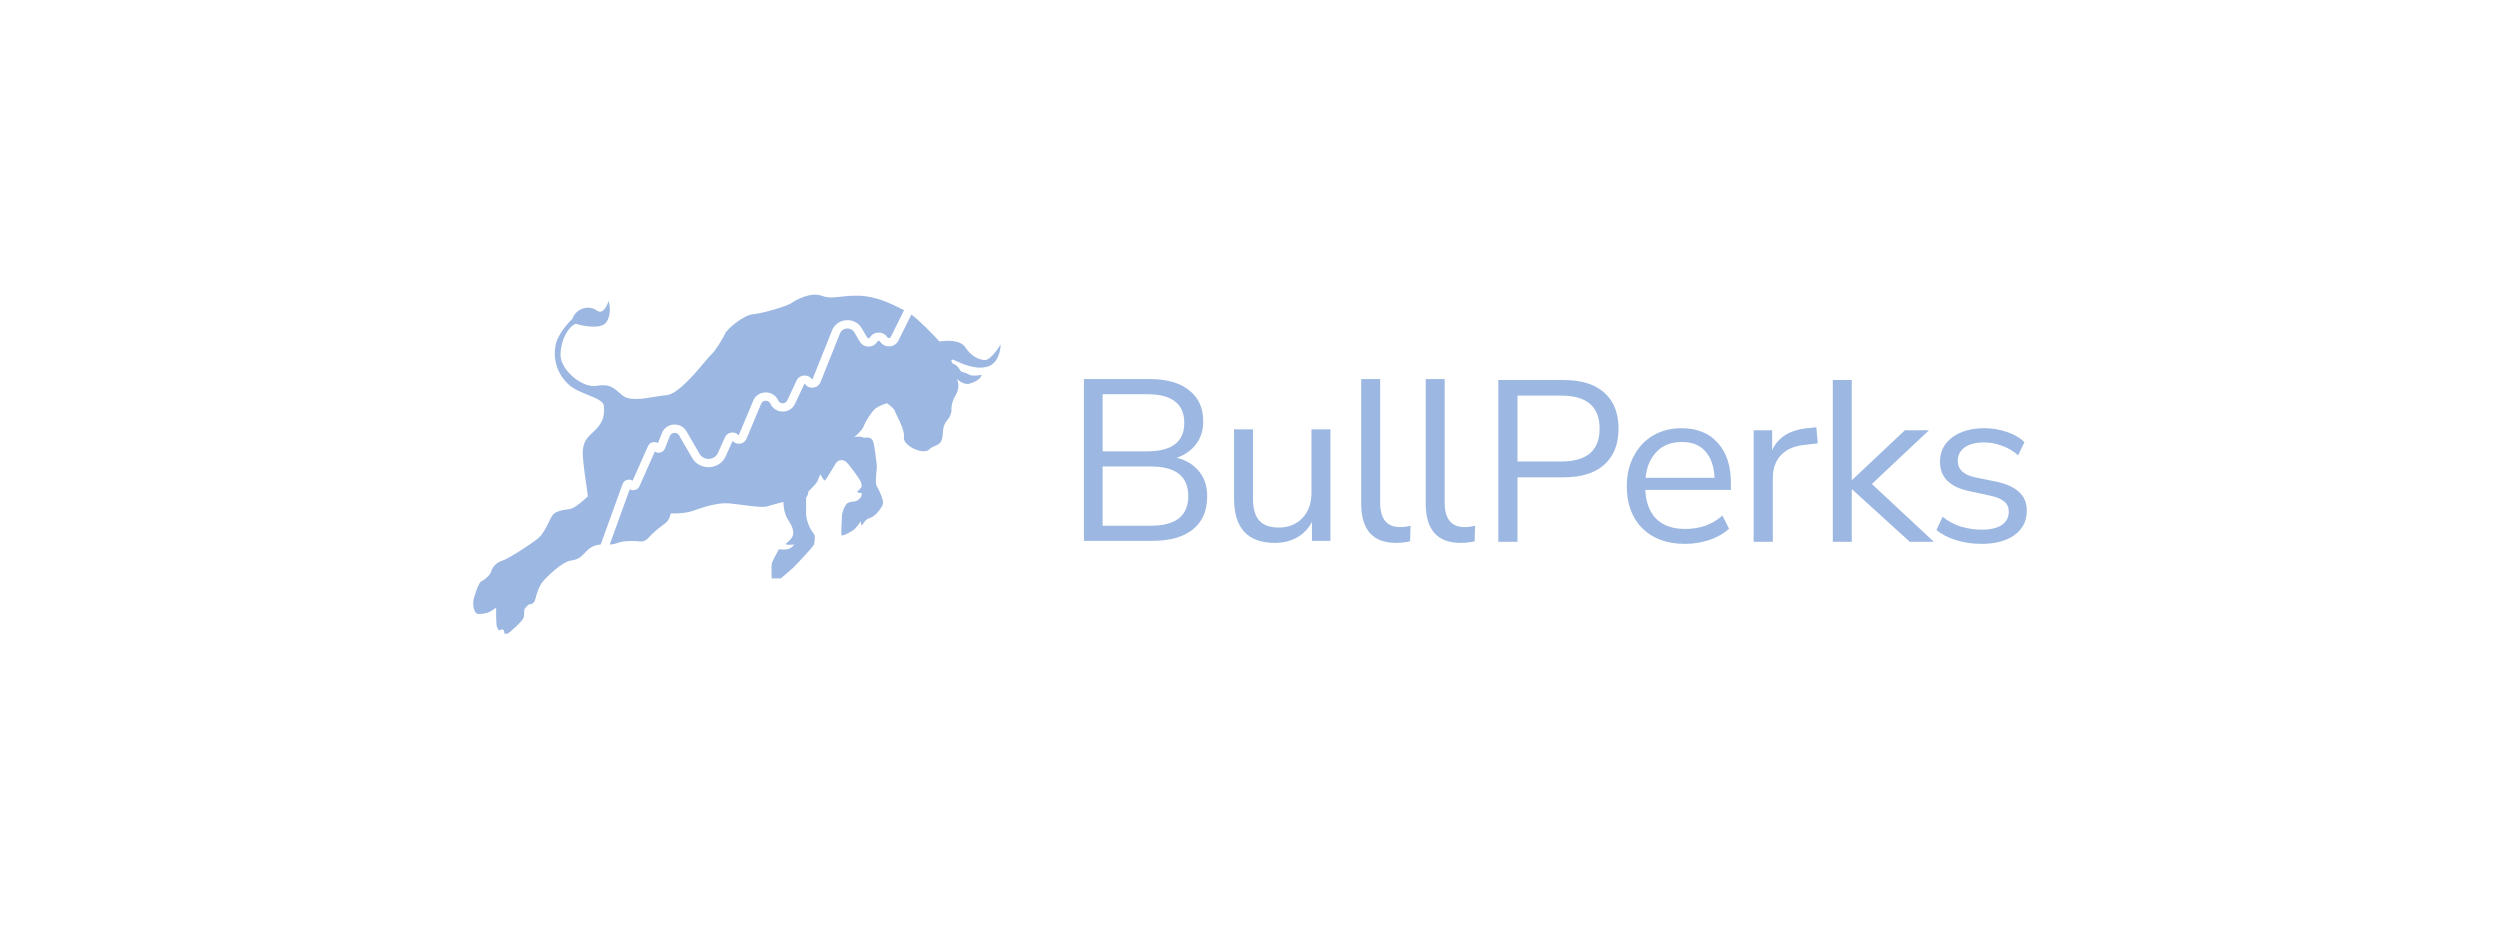 <svg width="280" height="104" viewBox="0 0 280 104" fill="none" xmlns="http://www.w3.org/2000/svg">
<path d="M68.29 60.983C68.551 60.975 68.835 60.936 69.169 60.809C69.833 60.556 70.787 60.587 71.16 60.599C71.215 60.6 71.257 60.602 71.284 60.602C71.321 60.602 71.369 60.609 71.427 60.618C71.71 60.66 72.225 60.737 72.681 60.188C73.154 59.618 74.034 58.957 74.406 58.678C74.466 58.632 74.513 58.597 74.542 58.574C74.754 58.408 74.966 58.16 75.135 57.498C75.614 57.526 76.785 57.506 77.631 57.208C78.689 56.836 80.339 56.256 81.693 56.38C82.096 56.417 82.575 56.48 83.066 56.544C84.223 56.696 85.449 56.857 85.924 56.712C86.466 56.546 87.362 56.311 87.743 56.215C87.743 56.615 87.836 57.556 88.209 58.119C88.674 58.822 88.97 59.484 88.801 59.981C88.688 60.312 88.387 60.57 88.187 60.741C88.087 60.827 88.011 60.892 87.997 60.933C87.955 61.057 88.928 61.016 88.97 60.974C89.013 60.933 88.674 61.43 88.209 61.512C87.836 61.579 87.405 61.54 87.236 61.512C86.982 61.968 86.466 62.928 86.432 63.127C86.398 63.325 86.418 64.313 86.432 64.782H87.447C87.842 64.451 88.666 63.755 88.801 63.623C88.97 63.458 91.128 61.223 91.17 60.974C91.174 60.95 91.18 60.923 91.186 60.891C91.241 60.594 91.354 59.991 91.086 59.691C90.79 59.36 90.282 58.367 90.282 57.498V55.76C90.381 55.608 90.57 55.255 90.536 55.056C90.846 54.752 91.484 54.096 91.551 53.897C91.619 53.699 91.805 53.29 91.89 53.111C92.017 53.373 92.296 53.881 92.397 53.814C92.488 53.755 92.964 52.963 93.307 52.392C93.446 52.16 93.563 51.965 93.624 51.869C93.836 51.538 94.301 51.414 94.682 51.662C95.063 51.911 96.163 53.525 96.332 53.814C96.468 54.046 96.502 54.325 96.502 54.435C96.546 54.522 96.383 54.687 96.234 54.837C96.099 54.974 95.975 55.099 96.036 55.139C96.138 55.205 96.389 55.222 96.502 55.222C96.584 55.622 96.269 55.868 96.057 56.033C96.05 56.039 96.043 56.044 96.036 56.049C95.935 56.129 95.756 56.151 95.56 56.175C95.346 56.202 95.112 56.231 94.936 56.339C94.598 56.546 94.301 57.415 94.301 57.788C94.301 57.886 94.29 58.087 94.275 58.329C94.235 58.999 94.177 59.981 94.301 59.981C94.471 59.981 95.105 59.691 95.528 59.402C95.867 59.17 96.262 58.615 96.417 58.367C96.417 58.588 96.451 58.98 96.586 58.781C96.606 58.751 96.627 58.719 96.649 58.686C96.81 58.438 97.027 58.104 97.475 57.995C97.982 57.87 98.702 56.96 98.871 56.505C99.04 56.049 98.448 54.891 98.194 54.435C98.04 54.159 98.104 53.485 98.159 52.906C98.195 52.532 98.227 52.197 98.194 52.035C98.162 51.877 98.135 51.64 98.104 51.353C98.052 50.888 97.986 50.29 97.856 49.676C97.707 48.979 97.33 48.995 96.986 49.01C96.84 49.016 96.7 49.022 96.586 48.972C96.281 48.84 95.861 48.917 95.689 48.972C95.781 48.88 95.87 48.794 95.955 48.711C96.326 48.35 96.632 48.053 96.755 47.689C96.925 47.193 97.644 46.075 98.067 45.744C98.406 45.479 99.054 45.247 99.336 45.165C99.618 45.358 100.191 45.802 100.225 46.034C100.237 46.118 100.34 46.323 100.476 46.594C100.805 47.251 101.33 48.298 101.24 48.972C101.113 49.924 103.398 51 104.075 50.338C104.298 50.12 104.53 50.023 104.743 49.934C105.18 49.751 105.542 49.6 105.598 48.517C105.645 47.62 105.862 47.349 106.089 47.066C106.271 46.839 106.459 46.604 106.571 46.034C106.529 45.758 106.563 45.016 107.037 44.254C107.511 43.493 107.319 42.723 107.164 42.433C107.418 42.681 108.061 43.137 108.602 42.971C109.279 42.764 109.829 42.433 109.956 41.978C109.632 42.047 108.907 42.143 108.602 41.978C108.298 41.812 107.827 41.66 107.629 41.605C107.474 41.329 107.088 40.778 106.783 40.778C106.684 40.695 106.504 40.488 106.571 40.322C106.615 40.215 106.819 40.308 107.169 40.469C107.495 40.618 107.948 40.825 108.518 40.984C109.702 41.316 110.718 41.233 111.31 40.653C111.903 40.074 112.072 39.067 112.072 38.584C111.719 39.163 110.879 40.322 110.337 40.322C109.66 40.322 108.772 39.908 108.095 38.874C107.553 38.046 105.951 38.115 105.218 38.253C104.519 37.479 103.084 35.988 102.071 35.23L100.62 38.151C100.229 38.938 99.109 39.021 98.6 38.3L98.56 38.244C98.487 38.14 98.327 38.147 98.264 38.257C97.835 38.997 96.742 39.004 96.305 38.269L95.678 37.217C95.305 36.59 94.353 36.661 94.082 37.336L91.893 42.803C91.604 43.524 90.604 43.638 90.151 43.002C90.144 42.992 90.139 42.989 90.135 42.988C90.13 42.986 90.123 42.984 90.114 42.985C90.105 42.986 90.098 42.989 90.094 42.992C90.09 42.994 90.086 42.998 90.081 43.008L89.041 45.232C88.499 46.393 86.799 46.377 86.278 45.207C86.082 44.765 85.435 44.772 85.248 45.218L83.611 49.134C83.348 49.763 82.498 49.893 82.047 49.386L81.285 51.093C80.592 52.644 78.375 52.756 77.52 51.283L76.056 48.76C75.818 48.35 75.197 48.395 75.024 48.835L74.478 50.224C74.294 50.693 73.725 50.828 73.341 50.579L71.619 54.457C71.426 54.891 70.899 55.016 70.528 54.796L68.29 60.983Z" fill="#9CB8E2"/>
<path d="M67.281 60.98L69.729 54.211C69.901 53.736 70.47 53.59 70.858 53.835L72.577 49.961C72.774 49.518 73.317 49.395 73.692 49.629L74.134 48.504C74.595 47.331 76.251 47.211 76.886 48.304L78.35 50.828C78.818 51.634 80.031 51.572 80.411 50.724L81.189 48.984C81.463 48.371 82.298 48.252 82.743 48.75L84.366 44.869C84.871 43.661 86.621 43.643 87.153 44.839C87.345 45.272 87.974 45.278 88.174 44.848L89.213 42.624C89.532 41.941 90.495 41.858 90.934 42.474C90.941 42.484 90.947 42.487 90.95 42.488C90.955 42.49 90.963 42.492 90.972 42.491C90.981 42.49 90.989 42.487 90.993 42.483C90.996 42.481 91 42.477 91.005 42.466L93.195 36.999C93.755 35.6 95.73 35.453 96.503 36.752L97.129 37.804C97.197 37.918 97.367 37.917 97.433 37.803C97.842 37.095 98.873 37.05 99.345 37.719L99.385 37.775C99.48 37.91 99.689 37.894 99.763 37.747L101.256 34.741C101.193 34.709 101.128 34.677 101.062 34.643C99.864 34.04 98.113 33.158 96.163 33.121C95.258 33.104 94.603 33.178 94.061 33.239C93.285 33.327 92.739 33.389 92.017 33.121C90.79 32.666 89.097 33.618 88.632 33.949C88.166 34.28 85.416 35.108 84.358 35.19C83.301 35.273 81.481 36.804 81.228 37.343C80.974 37.88 80.085 39.37 79.662 39.702C79.561 39.78 79.318 40.071 78.983 40.471C77.908 41.755 75.895 44.159 74.669 44.254C74.239 44.287 73.758 44.368 73.263 44.451C71.908 44.678 70.452 44.921 69.677 44.254C69.625 44.21 69.576 44.167 69.528 44.125C68.583 43.309 68.207 42.983 66.757 43.219C65.234 43.468 62.738 41.44 62.78 39.702C62.822 37.963 63.669 36.597 64.472 36.266C65.375 36.542 67.324 36.895 67.9 36.101C68.475 35.306 68.309 34.169 68.153 33.7C67.998 34.266 67.519 35.273 66.842 34.776C65.996 34.156 64.568 34.445 64.092 35.728C63.57 36.211 62.467 37.467 62.23 38.626C61.934 40.074 62.315 41.771 63.626 43.013C64.217 43.572 65.083 43.921 65.86 44.235C66.808 44.617 67.623 44.946 67.646 45.537C67.688 46.613 67.561 47.151 66.842 47.979C66.686 48.159 66.517 48.315 66.351 48.47C65.751 49.027 65.177 49.561 65.276 51.083C65.338 52.025 65.508 53.209 65.658 54.25C65.729 54.744 65.796 55.205 65.844 55.594C65.373 56.035 64.32 56.935 63.88 57.001C63.819 57.01 63.751 57.02 63.678 57.03C63.094 57.109 62.188 57.231 61.849 57.746C61.73 57.927 61.607 58.181 61.469 58.465C61.167 59.089 60.794 59.857 60.241 60.312C59.438 60.974 56.857 62.63 56.264 62.795C55.672 62.961 55.164 63.458 55.037 63.954C54.91 64.451 54.149 65.03 53.895 65.113C53.641 65.196 53.049 66.851 53.006 67.389C52.964 67.927 53.133 68.714 53.514 68.755C53.895 68.796 54.487 68.714 54.868 68.507C55.173 68.341 55.466 68.134 55.575 68.052C55.547 68.53 55.559 70.061 55.672 70.245C55.701 70.293 55.724 70.343 55.745 70.39C55.815 70.545 55.867 70.662 56.095 70.535C56.391 70.369 56.476 70.7 56.476 70.824C56.476 70.949 56.56 71.073 56.857 70.949C57.153 70.824 58.422 69.624 58.591 69.293C58.704 69.072 58.704 68.778 58.704 68.557C58.704 68.447 58.704 68.355 58.718 68.3C58.761 68.134 59.184 67.679 59.311 67.679C59.438 67.679 59.818 67.638 59.945 67.141C60.072 66.644 60.326 65.734 60.749 65.196C61.172 64.658 62.907 62.961 63.88 62.795C64.817 62.636 64.97 62.477 65.546 61.874C65.568 61.851 65.591 61.827 65.615 61.802C66.223 61.168 66.754 61.027 67.281 60.98Z" fill="#9CB8E2"/>
<path d="M121.399 60.575V42.455H128.787C130.691 42.455 132.158 42.874 133.189 43.714C134.237 44.536 134.761 45.693 134.761 47.184C134.761 48.178 134.499 49.026 133.975 49.728C133.451 50.431 132.726 50.945 131.8 51.271C132.866 51.545 133.695 52.05 134.289 52.787C134.9 53.524 135.206 54.458 135.206 55.589C135.206 57.199 134.673 58.433 133.608 59.29C132.543 60.147 131.04 60.575 129.102 60.575H121.399ZM123.495 50.551H128.473C131.25 50.551 132.639 49.489 132.639 47.364C132.639 45.222 131.25 44.151 128.473 44.151H123.495V50.551ZM123.495 58.879H128.892C131.687 58.879 133.084 57.773 133.084 55.563C133.084 53.352 131.687 52.247 128.892 52.247H123.495V58.879Z" fill="#9CB8E2"/>
<path d="M142.798 60.806C139.742 60.806 138.213 59.153 138.213 55.846V48.084H140.335V55.82C140.335 56.934 140.563 57.756 141.017 58.287C141.488 58.819 142.222 59.084 143.217 59.084C144.3 59.084 145.182 58.733 145.864 58.03C146.545 57.311 146.885 56.36 146.885 55.177V48.084H149.007V60.575H146.938V58.467C146.536 59.221 145.968 59.804 145.235 60.215C144.519 60.609 143.706 60.806 142.798 60.806Z" fill="#9CB8E2"/>
<path d="M156.358 60.806C155.065 60.806 154.087 60.438 153.423 59.701C152.777 58.947 152.454 57.859 152.454 56.437V42.455H154.576V56.283C154.576 58.116 155.318 59.033 156.803 59.033C157.24 59.033 157.633 58.981 157.982 58.879L157.93 60.626C157.388 60.746 156.864 60.806 156.358 60.806Z" fill="#9CB8E2"/>
<path d="M163.586 60.806C162.293 60.806 161.315 60.438 160.652 59.701C160.005 58.947 159.682 57.859 159.682 56.437V42.455H161.804V56.283C161.804 58.116 162.547 59.033 164.031 59.033C164.468 59.033 164.861 58.981 165.21 58.879L165.158 60.626C164.616 60.746 164.092 60.806 163.586 60.806Z" fill="#9CB8E2"/>
<path d="M167.811 60.682V42.562H175.12C177.112 42.562 178.631 43.033 179.679 43.976C180.745 44.918 181.277 46.263 181.277 48.011C181.277 49.742 180.745 51.087 179.679 52.046C178.631 52.989 177.112 53.46 175.12 53.46H169.959V60.682H167.811ZM169.959 51.686H174.858C177.723 51.686 179.155 50.461 179.155 48.011C179.155 45.544 177.723 44.31 174.858 44.31H169.959V51.686Z" fill="#9CB8E2"/>
<path d="M188.727 60.914C186.718 60.914 185.129 60.34 183.959 59.191C182.789 58.026 182.203 56.45 182.203 54.462C182.203 53.177 182.465 52.046 182.989 51.069C183.513 50.076 184.23 49.313 185.138 48.782C186.063 48.234 187.129 47.959 188.334 47.959C190.063 47.959 191.417 48.508 192.395 49.604C193.373 50.684 193.862 52.175 193.862 54.077V54.873H184.273C184.343 56.296 184.762 57.384 185.531 58.138C186.299 58.874 187.365 59.243 188.727 59.243C189.496 59.243 190.229 59.132 190.928 58.909C191.626 58.669 192.29 58.283 192.919 57.752L193.653 59.217C193.076 59.748 192.343 60.168 191.452 60.477C190.561 60.768 189.653 60.914 188.727 60.914ZM188.386 49.502C187.181 49.502 186.229 49.87 185.531 50.607C184.832 51.344 184.422 52.312 184.299 53.511H192.028C191.976 52.243 191.635 51.258 191.006 50.555C190.395 49.853 189.522 49.502 188.386 49.502Z" fill="#9CB8E2"/>
<path d="M196.409 60.682V48.191H198.479V50.427C199.16 48.919 200.558 48.088 202.671 47.934L203.431 47.856L203.588 49.656L202.252 49.81C201.047 49.913 200.13 50.29 199.501 50.941C198.872 51.575 198.558 52.449 198.558 53.562V60.682H196.409Z" fill="#9CB8E2"/>
<path d="M205.275 60.682V42.562H207.397V53.743H207.45L213.345 48.191H216.043L209.651 54.205L216.593 60.682H213.895L207.45 54.822H207.397V60.682H205.275Z" fill="#9CB8E2"/>
<path d="M221.917 60.914C220.922 60.914 219.979 60.776 219.088 60.502C218.197 60.228 217.463 59.843 216.887 59.346L217.568 57.881C218.197 58.378 218.887 58.746 219.638 58.986C220.407 59.209 221.184 59.32 221.97 59.32C222.965 59.32 223.716 59.14 224.223 58.78C224.729 58.42 224.983 57.932 224.983 57.315C224.983 56.835 224.817 56.459 224.485 56.184C224.153 55.893 223.629 55.67 222.913 55.516L220.529 55.002C218.363 54.539 217.28 53.443 217.28 51.712C217.28 50.581 217.734 49.673 218.642 48.988C219.568 48.302 220.773 47.959 222.258 47.959C223.131 47.959 223.961 48.096 224.747 48.371C225.55 48.628 226.214 49.013 226.738 49.527L226.031 50.992C225.524 50.53 224.93 50.178 224.249 49.939C223.585 49.681 222.922 49.553 222.258 49.553C221.28 49.553 220.537 49.742 220.031 50.118C219.524 50.495 219.271 50.992 219.271 51.609C219.271 52.569 219.917 53.186 221.21 53.46L223.594 53.948C224.712 54.188 225.559 54.574 226.135 55.105C226.712 55.619 227 56.321 227 57.212C227 58.361 226.537 59.269 225.611 59.937C224.686 60.588 223.454 60.914 221.917 60.914Z" fill="#9CB8E2"/>
</svg>
